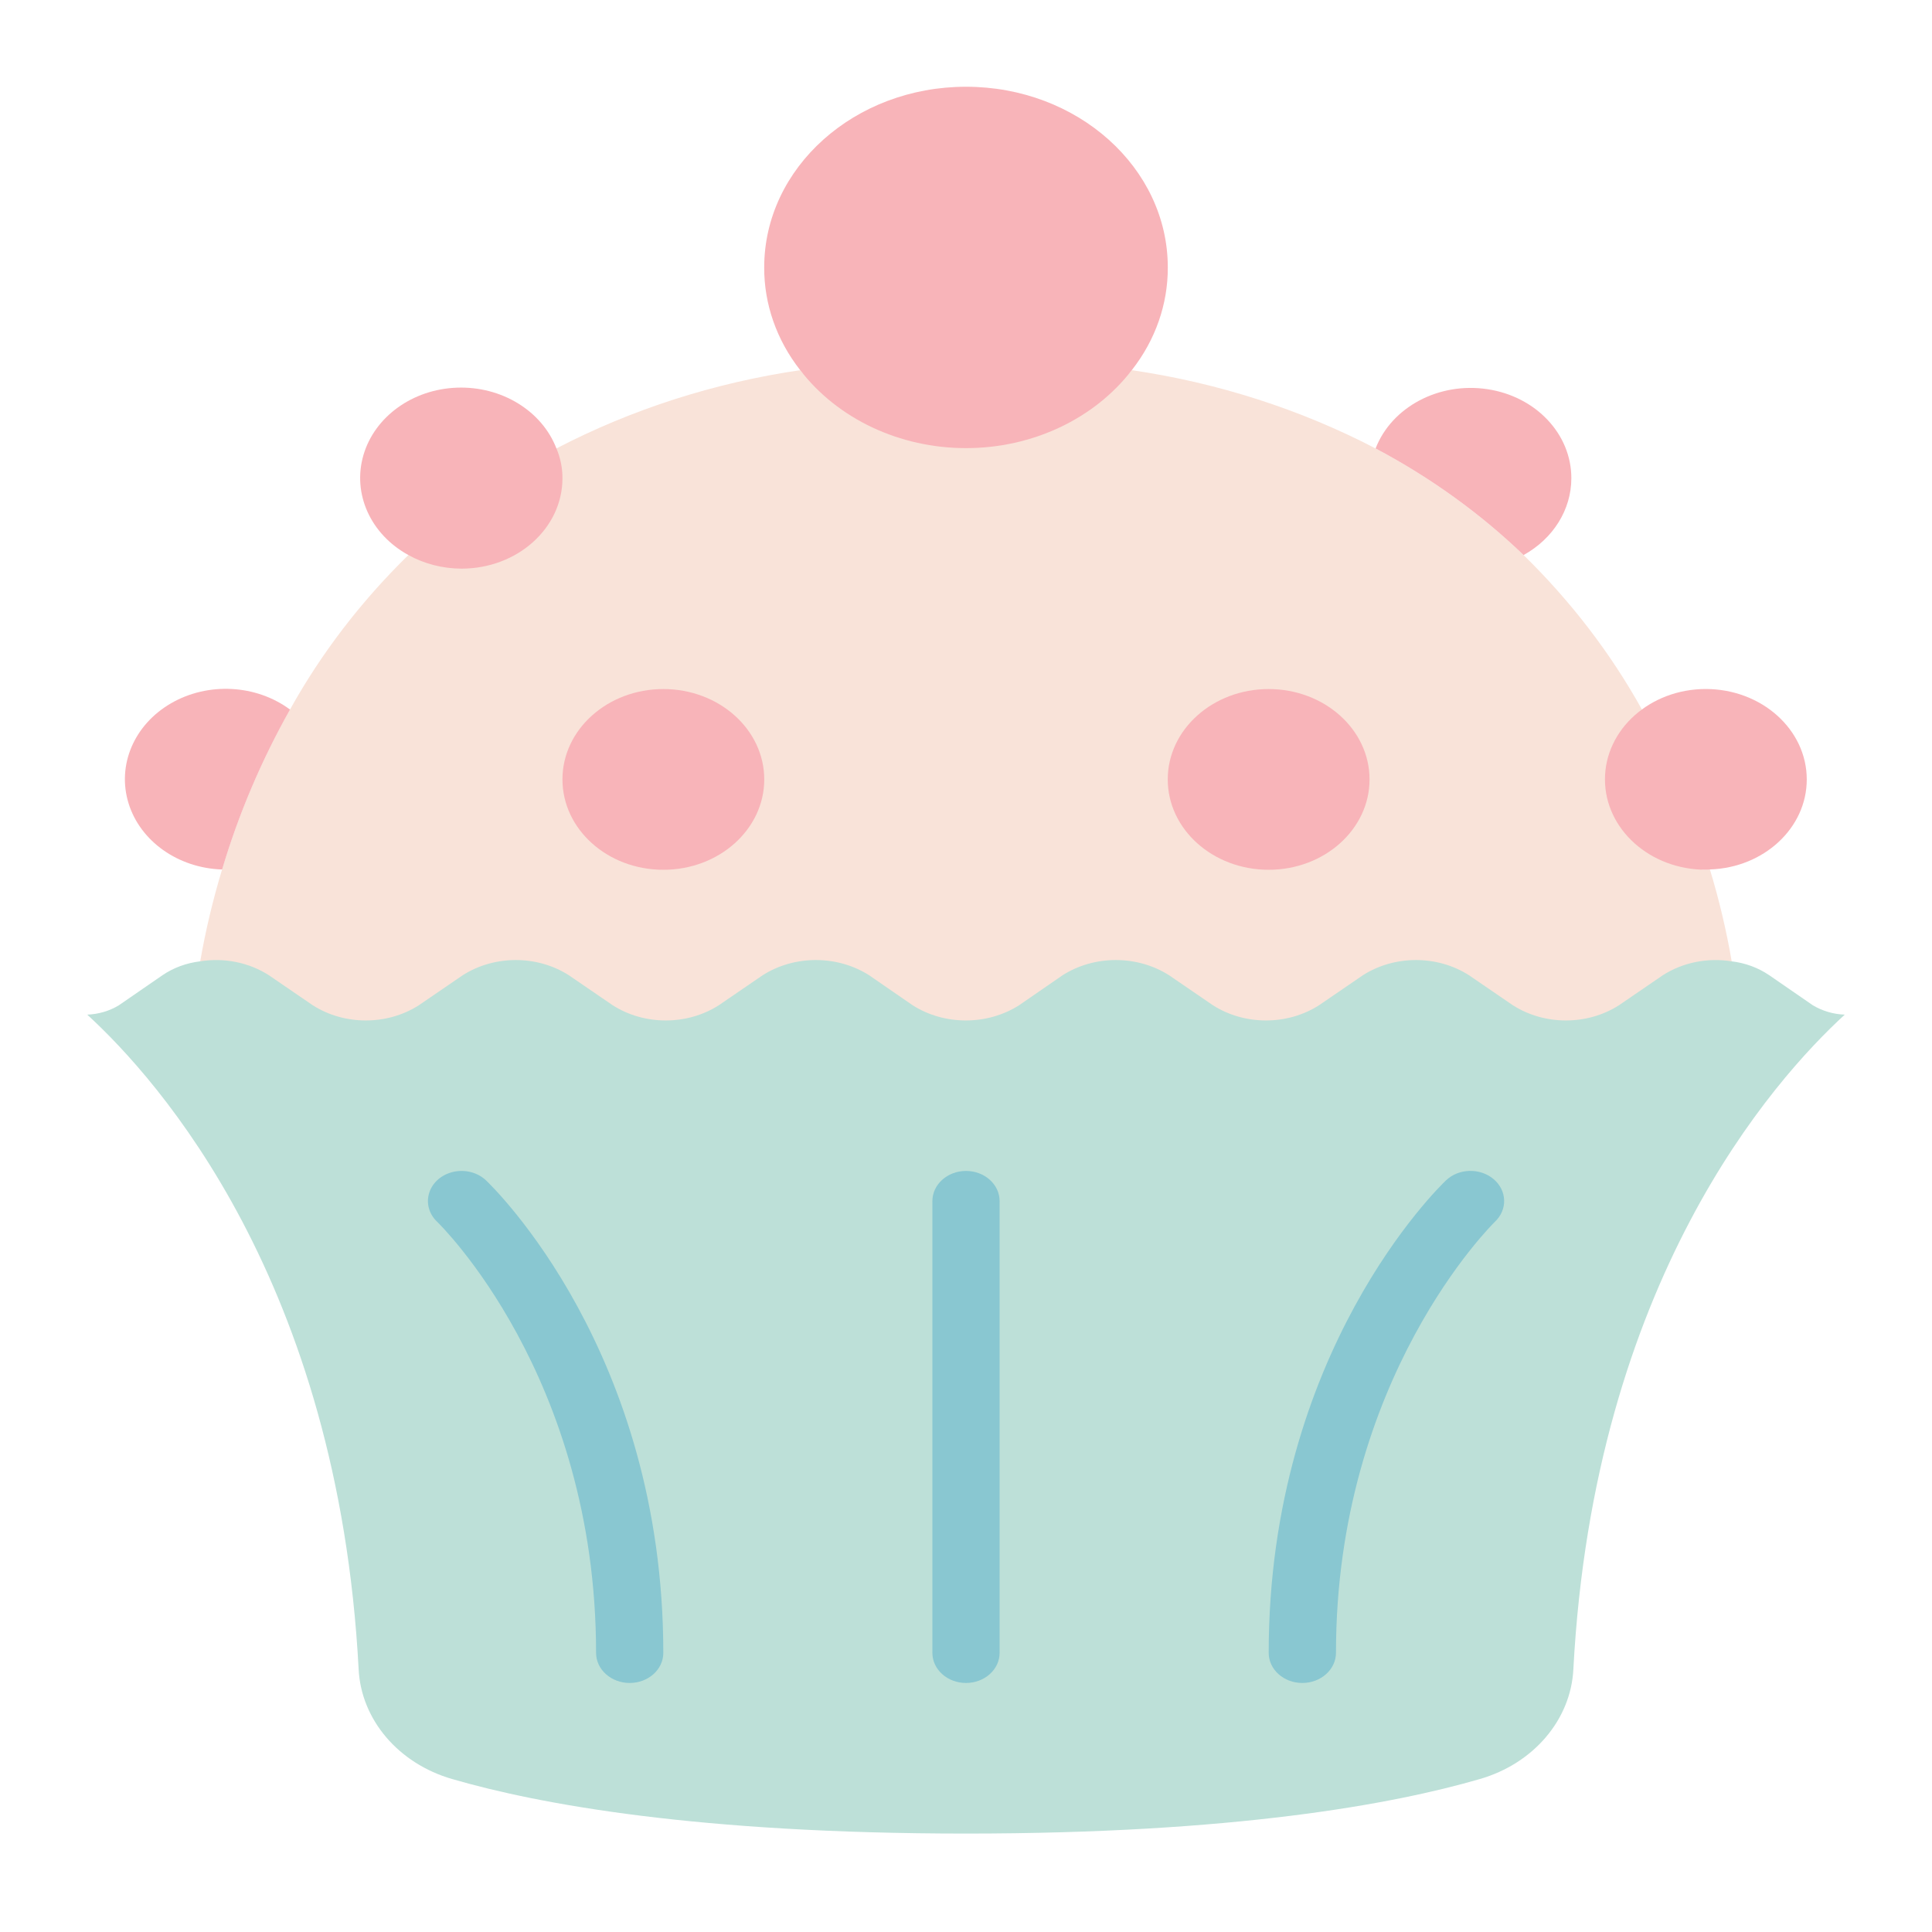 <?xml version="1.0" encoding="utf-8"?>
<!-- Generator: Adobe Illustrator 24.0.2, SVG Export Plug-In . SVG Version: 6.00 Build 0)  -->
<svg version="1.1" id="Layer_1" xmlns="http://www.w3.org/2000/svg" xmlns:xlink="http://www.w3.org/1999/xlink" x="0px" y="0px"
	 viewBox="0 0 400 400" style="enable-background:new 0 0 400 400;" xml:space="preserve">
<style type="text/css">
	.st0{fill:#3E334C;}
	.st1{fill:#F9E3D9;}
	.st2{fill:#E54D3C;}
	.st3{fill:#89C7D1;}
	.st4{fill:#BDE0D8;}
	.st5{fill:#F8B4B9;}
	.st6{fill:#FFF1A5;}
	.st7{fill:#F15C5E;}
	.st8{fill:#010101;}
	.st9{fill:#FCD837;}
	.st10{fill:#FEEA3A;}
	.st11{fill:#C42A28;}
	.st12{fill:#68C07D;}
	.st13{fill:#D81F2A;}
	.st14{fill:#07838F;}
	.st15{fill:#6A2C91;}
	.st16{fill:#913F98;}
	.st17{fill:#AE1F59;}
	.st18{fill:#617D8C;}
	.st19{fill:#75ABDC;}
</style>
<g>
	<g id="Page-1_2_">
		<g id="_x30_32---Cup-Cake_1_">
			<path id="Shape_27_" class="st1" d="M354.02,180.02c-0.27,0.05-0.56,0.07-0.84,0.06c-11.56,0-17.89-29.74-13.23-33.17
				c-6.46-11.64-14.71-22.41-24.51-31.99c-8.98-8.63-19.3-16.07-30.64-22.07c-15.58-8.11-32.69-13.61-50.48-16.21
				c-7.45,9.73-61.2,9.73-68.65,0c-17.79,2.61-34.9,8.1-50.48,16.21c0.84,1.93-27.43,23.82-30.64,22.07
				c-9.8,9.58-18.05,20.35-24.51,31.99c-5.95,10.57-10.66,21.67-14.06,33.11c-1.9,6.26-3.41,12.61-4.53,19.02
				c5.01-0.75,10.37,22.07,14.2,24.69h288.68c3.83-2.62,9.19-25.44,14.2-24.69C357.43,192.63,355.92,186.28,354.02,180.02
				L354.02,180.02z"/>
			<g>
				<path id="Shape_26_" class="st5" d="M241.78,55.37c0.03,7.61-2.57,15.04-7.45,21.26c-7.78,10.11-20.61,16.15-34.33,16.15
					s-26.55-6.04-34.33-16.15c-4.88-6.23-7.48-13.66-7.45-21.26c0-20.66,18.7-37.41,41.78-37.41S241.78,34.71,241.78,55.37z"/>
				<path id="Shape_25_" class="st5" d="M116.45,99.02c0,10.33-9.35,18.71-20.89,18.71c-3.89-0.01-7.69-0.98-11-2.81
					c-7.85-4.3-11.64-12.7-9.32-20.68c2.32-7.98,10.2-13.66,19.4-13.98c9.2-0.32,17.55,4.79,20.56,12.58
					C116.04,94.82,116.46,96.91,116.45,99.02z"/>
				<ellipse id="Oval_3_" class="st5" cx="137.34" cy="161.37" rx="20.89" ry="18.71"/>
				<path id="Shape_24_" class="st5" d="M60.05,146.91c-5.95,10.57-10.66,21.67-14.06,33.11c-9.11-0.29-16.96-5.85-19.38-13.72
					s1.13-16.24,8.78-20.68S53.02,141.7,60.05,146.91z"/>
				<path id="Shape_23_" class="st5" d="M325.33,99.02c0,6.48-3.74,12.49-9.89,15.9c-8.98-8.63-19.3-16.07-30.64-22.07
					c3.34-8.61,13.14-13.8,23.18-12.27C318.02,82.1,325.35,89.9,325.33,99.02z"/>
				<ellipse id="Oval_2_" class="st5" cx="262.66" cy="161.37" rx="20.89" ry="18.71"/>
				<path id="Shape_22_" class="st5" d="M374.07,161.37c0.01,10.03-8.86,18.28-20.05,18.64c-0.27,0.05-0.56,0.07-0.84,0.06
					c-11.54,0-20.89-8.38-20.89-18.71s9.35-18.71,20.89-18.71C364.72,142.67,374.07,151.04,374.07,161.37z"/>
			</g>
			<path id="Shape_21_" class="st4" d="M381.94,210.07c-14.83,13.59-51.94,55.25-56.19,135.5c-0.51,10.46-8.23,19.54-19.36,22.76
				c-18.03,5.24-50.97,11.29-106.39,11.29s-88.36-6.05-106.39-11.29c-11.13-3.22-18.85-12.3-19.36-22.76
				c-4.25-80.25-41.36-121.9-56.19-135.5c2.34-0.09,4.61-0.76,6.54-1.93l9.05-6.24c2.28-1.55,4.97-2.53,7.8-2.87
				c4.97-0.8,10.1,0.24,14.2,2.87l9.12,6.24c6.57,4.18,15.37,4.18,21.93,0l9.12-6.24c6.57-4.18,15.37-4.18,21.93,0l9.12,6.24
				c6.57,4.18,15.37,4.18,21.93,0l9.12-6.24c6.59-4.18,15.41-4.18,22,0l9.05,6.24c6.59,4.18,15.41,4.18,22,0l9.05-6.24
				c6.59-4.18,15.41-4.18,22,0l9.12,6.24c6.57,4.18,15.37,4.18,21.93,0l9.12-6.24c6.57-4.18,15.37-4.18,21.93,0l9.12,6.24
				c6.57,4.18,15.37,4.18,21.93,0l9.12-6.24c4.11-2.63,9.23-3.67,14.2-2.87c2.83,0.33,5.52,1.32,7.8,2.87l9.05,6.24
				C377.33,209.32,379.6,209.99,381.94,210.07L381.94,210.07z"/>
			<path id="Shape_20_" class="st3" d="M130.37,348.44c-3.85,0-6.96-2.79-6.96-6.24c0-57.37-32.59-88.94-32.91-89.25
				c-1.71-1.62-2.32-3.93-1.61-6.07c0.71-2.14,2.64-3.77,5.06-4.28c2.42-0.52,4.96,0.16,6.67,1.78c1.5,1.43,36.71,35.53,36.71,97.82
				C137.34,345.65,134.22,348.44,130.37,348.44L130.37,348.44z"/>
			<path id="Shape_19_" class="st3" d="M269.63,348.44c-3.85,0-6.96-2.79-6.96-6.24c0-62.29,35.22-96.39,36.71-97.82
				c2.64-2.51,7.05-2.62,9.85-0.26c2.8,2.36,2.93,6.31,0.29,8.82c-0.5,0.49-32.92,32.34-32.92,89.26
				C276.59,345.65,273.47,348.44,269.63,348.44z"/>
			<path id="Shape_18_" class="st3" d="M200,348.44c-3.85,0-6.96-2.79-6.96-6.24v-93.53c0-3.44,3.12-6.24,6.96-6.24
				s6.96,2.79,6.96,6.24v93.53C206.96,345.65,203.85,348.44,200,348.44z"/>
		</g>
	</g>
</g>
</svg>
